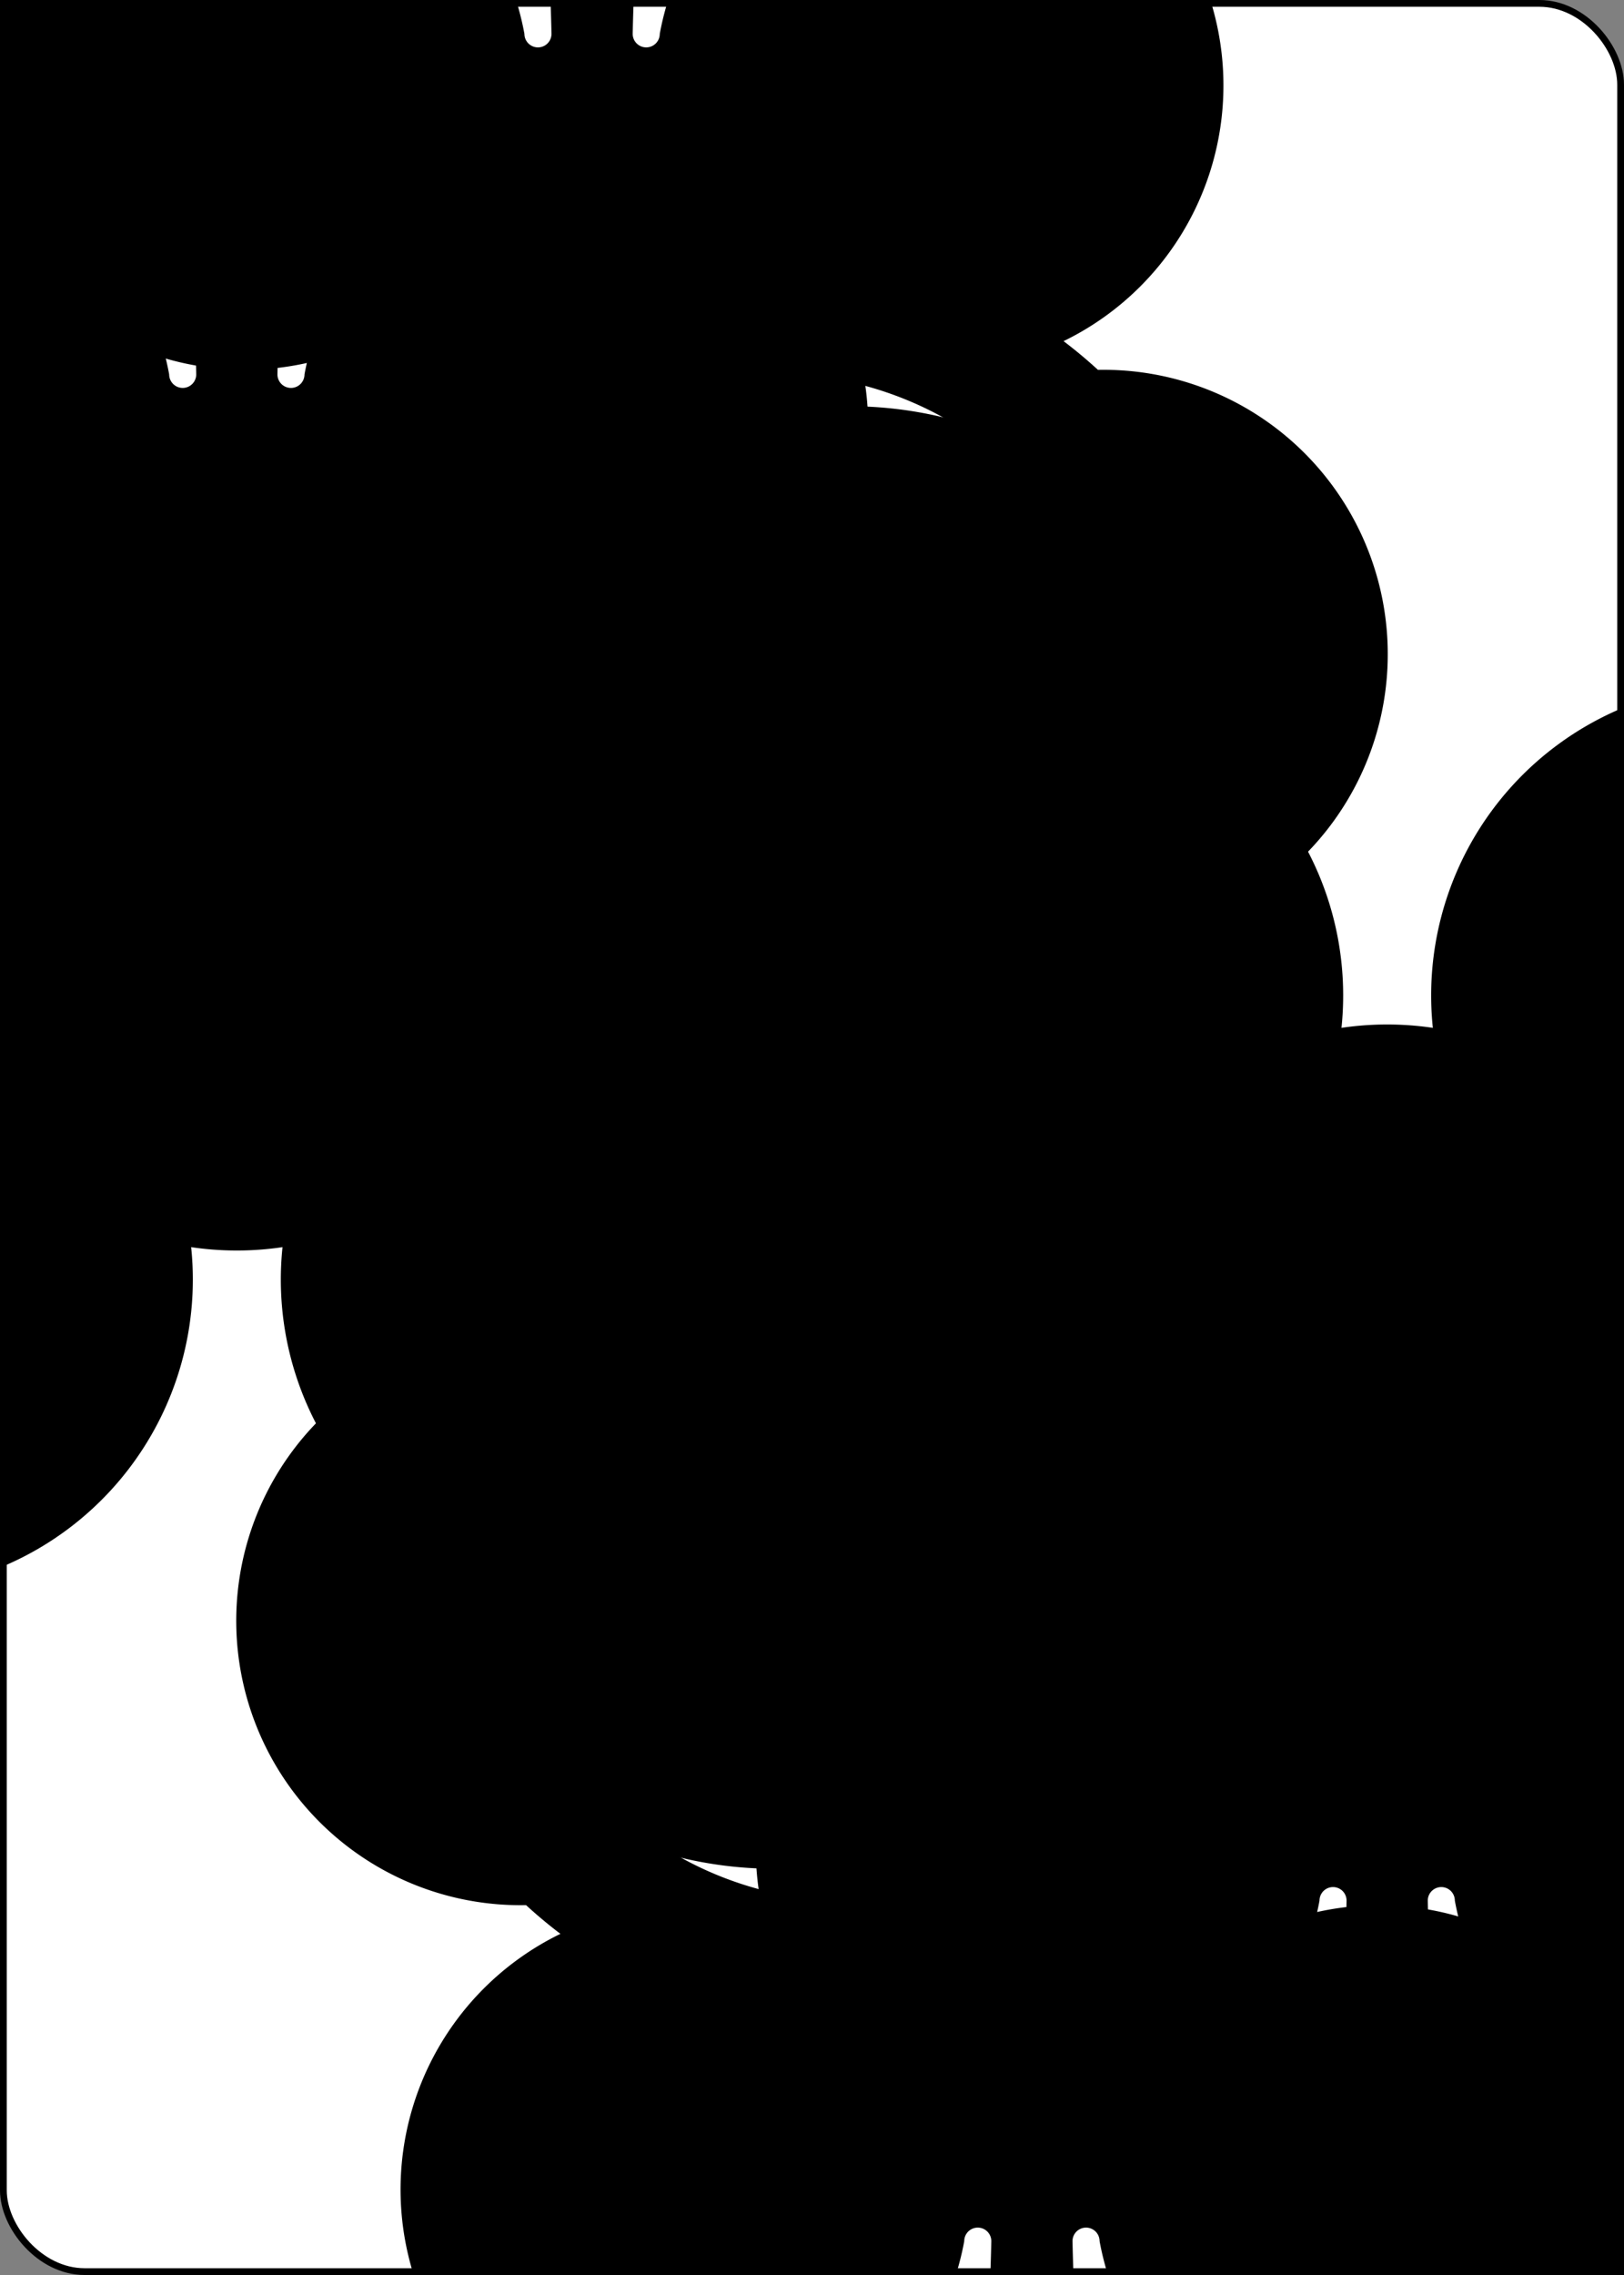 <?xml version="1.0" encoding="UTF-8" standalone="no"?>
<svg xmlns="http://www.w3.org/2000/svg" xmlns:xlink="http://www.w3.org/1999/xlink" class="card" face="8C" height="3.5in"
     preserveAspectRatio="none" viewBox="-120 -168 240 336" width="2.5in">
    <rect x="-120" y="-168" width="240" height="336" fill="#808080" stroke="none"/>
    <symbol id="SC8" viewBox="-600 -600 1200 1200" preserveAspectRatio="xMinYMid">
        <rect x="-500" y="-500" width="1000" height="1000" opacity="0"></rect>
        <path d="M30 150C35 385 85 400 130 500L-130 500C-85 400 -35 385 -30 150A10 10 0 0 0 -50 150A210 210 0 1 1 -124 -51A10 10 0 0 0 -110 -65A230 230 0 1 1 110 -65A10 10 0 0 0 124 -51A210 210 0 1 1 50 150A10 10 0 0 0 30 150Z"
              fill="black"></path>
    </symbol>
    <symbol id="VC8" viewBox="-500 -500 1000 1000" preserveAspectRatio="xMinYMid">
        <path d="M-1 -50A205 205 0 1 1 1 -50L-1 -50A255 255 0 1 0 1 -50Z" stroke="black" stroke-width="80"
              stroke-linecap="square" stroke-miterlimit="1.5" fill="none"></path>
    </symbol>
    <rect width="239" height="335" x="-119.5" y="-167.5" rx="12" ry="12" fill="white" stroke="black"></rect>
    <use xlink:href="#VC8" height="32" x="-114.4" y="-156"></use>
    <use xlink:href="#SC8" height="26.769" x="-111.784" y="-119"></use>
    <use xlink:href="#SC8" height="70" x="-87.501" y="-135.588"></use>
    <use xlink:href="#SC8" height="70" x="17.501" y="-135.588"></use>
    <use xlink:href="#SC8" height="70" x="-35" y="-85.294"></use>
    <use xlink:href="#SC8" height="70" x="-87.501" y="-35"></use>
    <g transform="rotate(180)">
        <use xlink:href="#VC8" height="32" x="-114.4" y="-156"></use>
        <use xlink:href="#SC8" height="26.769" x="-111.784" y="-119"></use>
        <use xlink:href="#SC8" height="70" x="-87.501" y="-135.588"></use>
        <use xlink:href="#SC8" height="70" x="17.501" y="-135.588"></use>
        <use xlink:href="#SC8" height="70" x="-35" y="-85.294"></use>
        <use xlink:href="#SC8" height="70" x="-87.501" y="-35"></use>
    </g>
</svg>